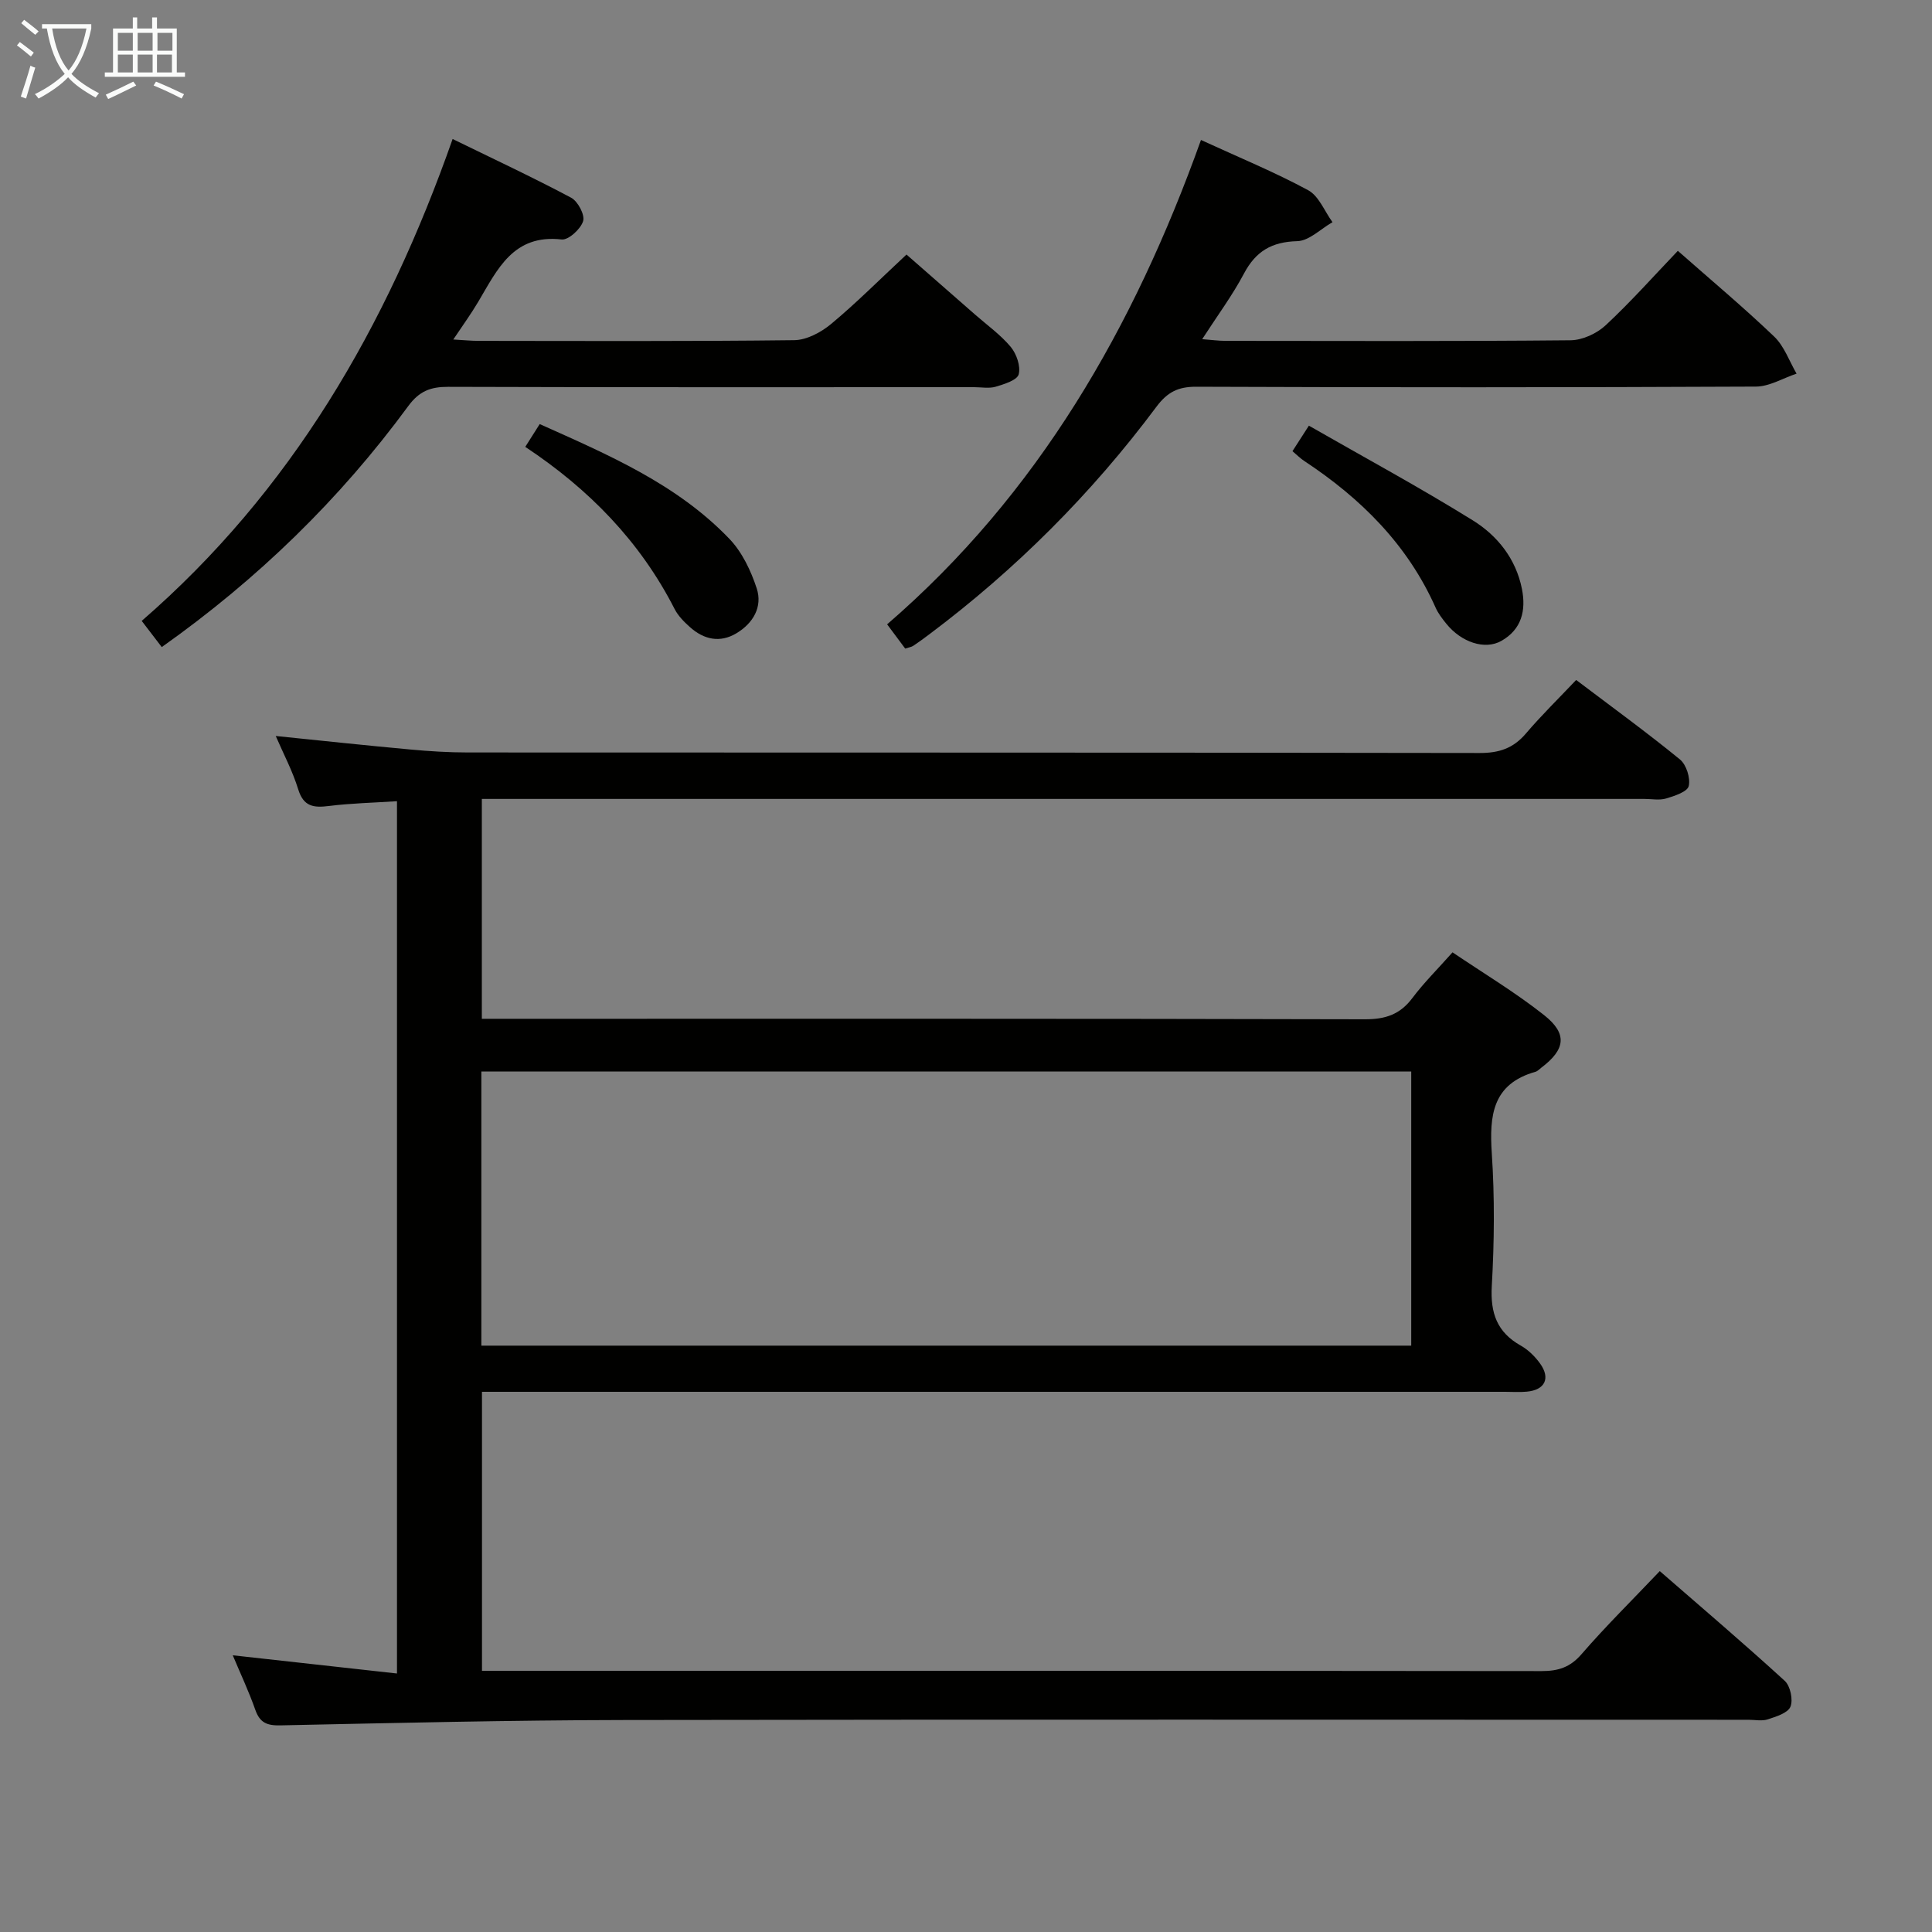 <svg enable-background="new 0 0 400 400" viewBox="0 0 400 400" xmlns="http://www.w3.org/2000/svg"><rect x="0" y="0" width="400" height="400" fill="#808080" stroke="none"/><g fill="#010100"><path d="m48.19 342.71c11.48 1.27 22.49 2.49 34 3.77 0-60.55 0-120.26 0-180.6-4.88.32-9.51.42-14.08.99-3.17.4-5.26.15-6.37-3.45-1.16-3.78-3.05-7.33-4.65-11.04 9.42.96 18.61 1.95 27.8 2.79 3.97.37 7.96.62 11.95.62 69.83.04 139.66-.01 209.5.11 4.01.01 6.96-.96 9.56-4.01 3.23-3.79 6.81-7.29 10.43-11.11 7.52 5.69 14.66 10.88 21.48 16.45 1.33 1.09 2.21 3.86 1.82 5.52-.28 1.18-2.94 2.05-4.68 2.57-1.38.41-2.98.09-4.48.09-78 0-156 0-234 0-2.12 0-4.25 0-6.71 0v45.52h5.84c59 0 118-.05 177 .1 4.23.01 7.26-.99 9.81-4.39 2.38-3.17 5.23-5.99 8.32-9.47 6.46 4.37 13.02 8.3 18.96 13 4.89 3.87 4.41 7.11-.56 10.87-.4.3-.77.73-1.22.86-8.91 2.51-9.57 9.02-9.05 16.89.61 9.13.52 18.35 0 27.48-.32 5.61 1.09 9.57 6.03 12.34 1.54.87 2.94 2.26 3.98 3.71 2.19 3.06.98 5.47-2.77 5.81-1.49.14-3 .03-4.5.03-68.5 0-137 0-205.5 0-1.98 0-3.95 0-6.31 0v57.76h5.4c71.33 0 142.66-.02 214 .06 3.4 0 5.87-.76 8.22-3.47 5-5.78 10.46-11.16 16.23-17.23 8.76 7.62 17.45 15.02 25.87 22.72 1.16 1.06 1.77 3.93 1.18 5.36-.55 1.32-2.98 2.05-4.71 2.62-1.2.39-2.64.08-3.98.08-77.5 0-155-.08-232.5.05-23.81.04-47.62.61-71.43 1.11-2.74.06-4.25-.5-5.2-3.19-1.37-3.9-3.15-7.66-4.68-11.32zm51.47-64.11h192.52c0-19.07 0-37.91 0-56.75-64.41 0-128.4 0-192.52 0z"/><path d="m248.65 28.98c7.83 3.6 15.21 6.63 22.19 10.4 2.22 1.2 3.39 4.36 5.04 6.62-2.43 1.38-4.83 3.86-7.29 3.93-5.29.14-8.59 2.08-11.04 6.71-2.4 4.53-5.49 8.69-8.65 13.58 1.97.15 3.39.35 4.81.35 23.81.02 47.63.11 71.44-.12 2.47-.02 5.44-1.39 7.28-3.1 5.22-4.86 9.97-10.21 14.95-15.42 6.81 6.01 13.58 11.67 19.95 17.76 2.08 1.99 3.12 5.08 4.63 7.67-2.81.93-5.61 2.67-8.43 2.68-38.63.18-77.27.18-115.9.03-3.74-.01-5.95 1.13-8.2 4.14-13.41 17.98-29.14 33.71-47.1 47.17-1.07.8-2.13 1.59-3.25 2.33-.4.26-.92.32-1.67.57-1.15-1.54-2.32-3.11-3.74-5.02 31.26-26.99 51.05-61.38 64.98-100.28z"/><path d="m93.85 70.29c2.25.13 3.7.28 5.14.28 21.81.02 43.63.12 65.44-.14 2.59-.03 5.57-1.63 7.65-3.36 5.24-4.36 10.06-9.21 15.6-14.37 4.3 3.76 9.25 8.09 14.2 12.43 2.5 2.19 5.27 4.17 7.38 6.69 1.2 1.44 2.09 4.01 1.65 5.68-.32 1.21-2.98 2.03-4.74 2.56-1.38.41-2.97.1-4.47.1-36.3 0-72.61.05-108.91-.07-3.63-.01-5.98.87-8.27 3.99-14.19 19.33-31.2 35.85-51.03 49.89-1.31-1.71-2.57-3.36-4.15-5.42 30.96-26.85 50.68-60.83 64.37-99.77 8.37 4.09 16.56 7.91 24.53 12.15 1.4.74 2.89 3.56 2.49 4.85-.5 1.64-3.04 3.96-4.45 3.8-9.99-1.14-13.28 6.17-17.23 12.84-1.49 2.53-3.21 4.89-5.2 7.87z"/><path d="m108.75 92.52c.98-1.56 1.85-2.92 2.99-4.72 14.17 6.35 28.37 12.39 39.27 23.76 2.63 2.74 4.46 6.59 5.66 10.26 1.25 3.82-.74 7.21-4.18 9.28-3.42 2.06-6.75 1.32-9.63-1.25-1.22-1.09-2.47-2.34-3.2-3.78-7.14-13.97-17.7-24.8-30.91-33.55z"/><path d="m267.59 93.41c.95-1.47 1.83-2.84 3.4-5.28 11.4 6.53 22.87 12.74 33.93 19.6 5.1 3.16 8.94 7.96 10.18 14.2.88 4.44-.05 8.38-4.26 10.76-3.41 1.93-8.29.3-11.41-3.57-.83-1.03-1.67-2.12-2.2-3.31-5.81-13.06-15.47-22.63-27.2-30.37-.82-.54-1.52-1.25-2.44-2.03z"/></g><path d="m6.4 11.7c-1-.8-1.9-1.6-2.9-2.3l.6-.7c.9.7 1.9 1.4 2.9 2.2zm-2.1 8.3c.7-2.1 1.4-4.2 2-6.4.2.1.6.3 1 .4-.7 2.3-1.3 4.4-1.9 6.4zm3-12.8c-1.1-.9-2.1-1.7-2.9-2.4l.6-.7c1 .8 2 1.5 3 2.4zm1.4-1.3v-.9h10.2v.9c-.9 4.2-2.3 7.3-4.1 9.4 1.3 1.4 3.2 2.7 5.7 4-.2.2-.4.5-.7.9-2.5-1.4-4.4-2.7-5.7-4.2-1.4 1.5-3.5 3-6.1 4.4 0 0 0 0-.1-.1-.3-.4-.5-.7-.7-.8 2.7-1.3 4.7-2.8 6.2-4.2-1.8-2.2-3-5.3-3.7-9.4zm9.2 0h-7.1c.6 3.8 1.7 6.7 3.4 8.7 1.7-2 2.9-4.8 3.7-8.7z" fill="#fafbfa"/><path d="m31.6 3.6h.9v2.3h4.1v9.1h1.7v.9h-16.6v-.9h1.7v-9.1h4.1v-2.3h.9v2.3h3.1v-2.3zm-4 13.3.6.8c-1.9.9-3.8 1.9-5.8 2.8-.2-.3-.3-.6-.5-.9 2-.9 3.9-1.8 5.7-2.7zm-3.2-10.1v3.7h3.1v-3.7zm0 4.5v3.7h3.1v-3.7zm4.1-4.5v3.7h3.1v-3.7zm0 4.5v3.7h3.1v-3.7zm9.1 9.1c-2.1-1.1-4.1-2-5.8-2.7l.5-.8c2.2.9 4.1 1.8 5.8 2.6zm-1.9-13.6h-3.1v3.7h3.1zm-3.2 4.5v3.7h3.1v-3.7z" fill="#fafbfa"/></svg>
